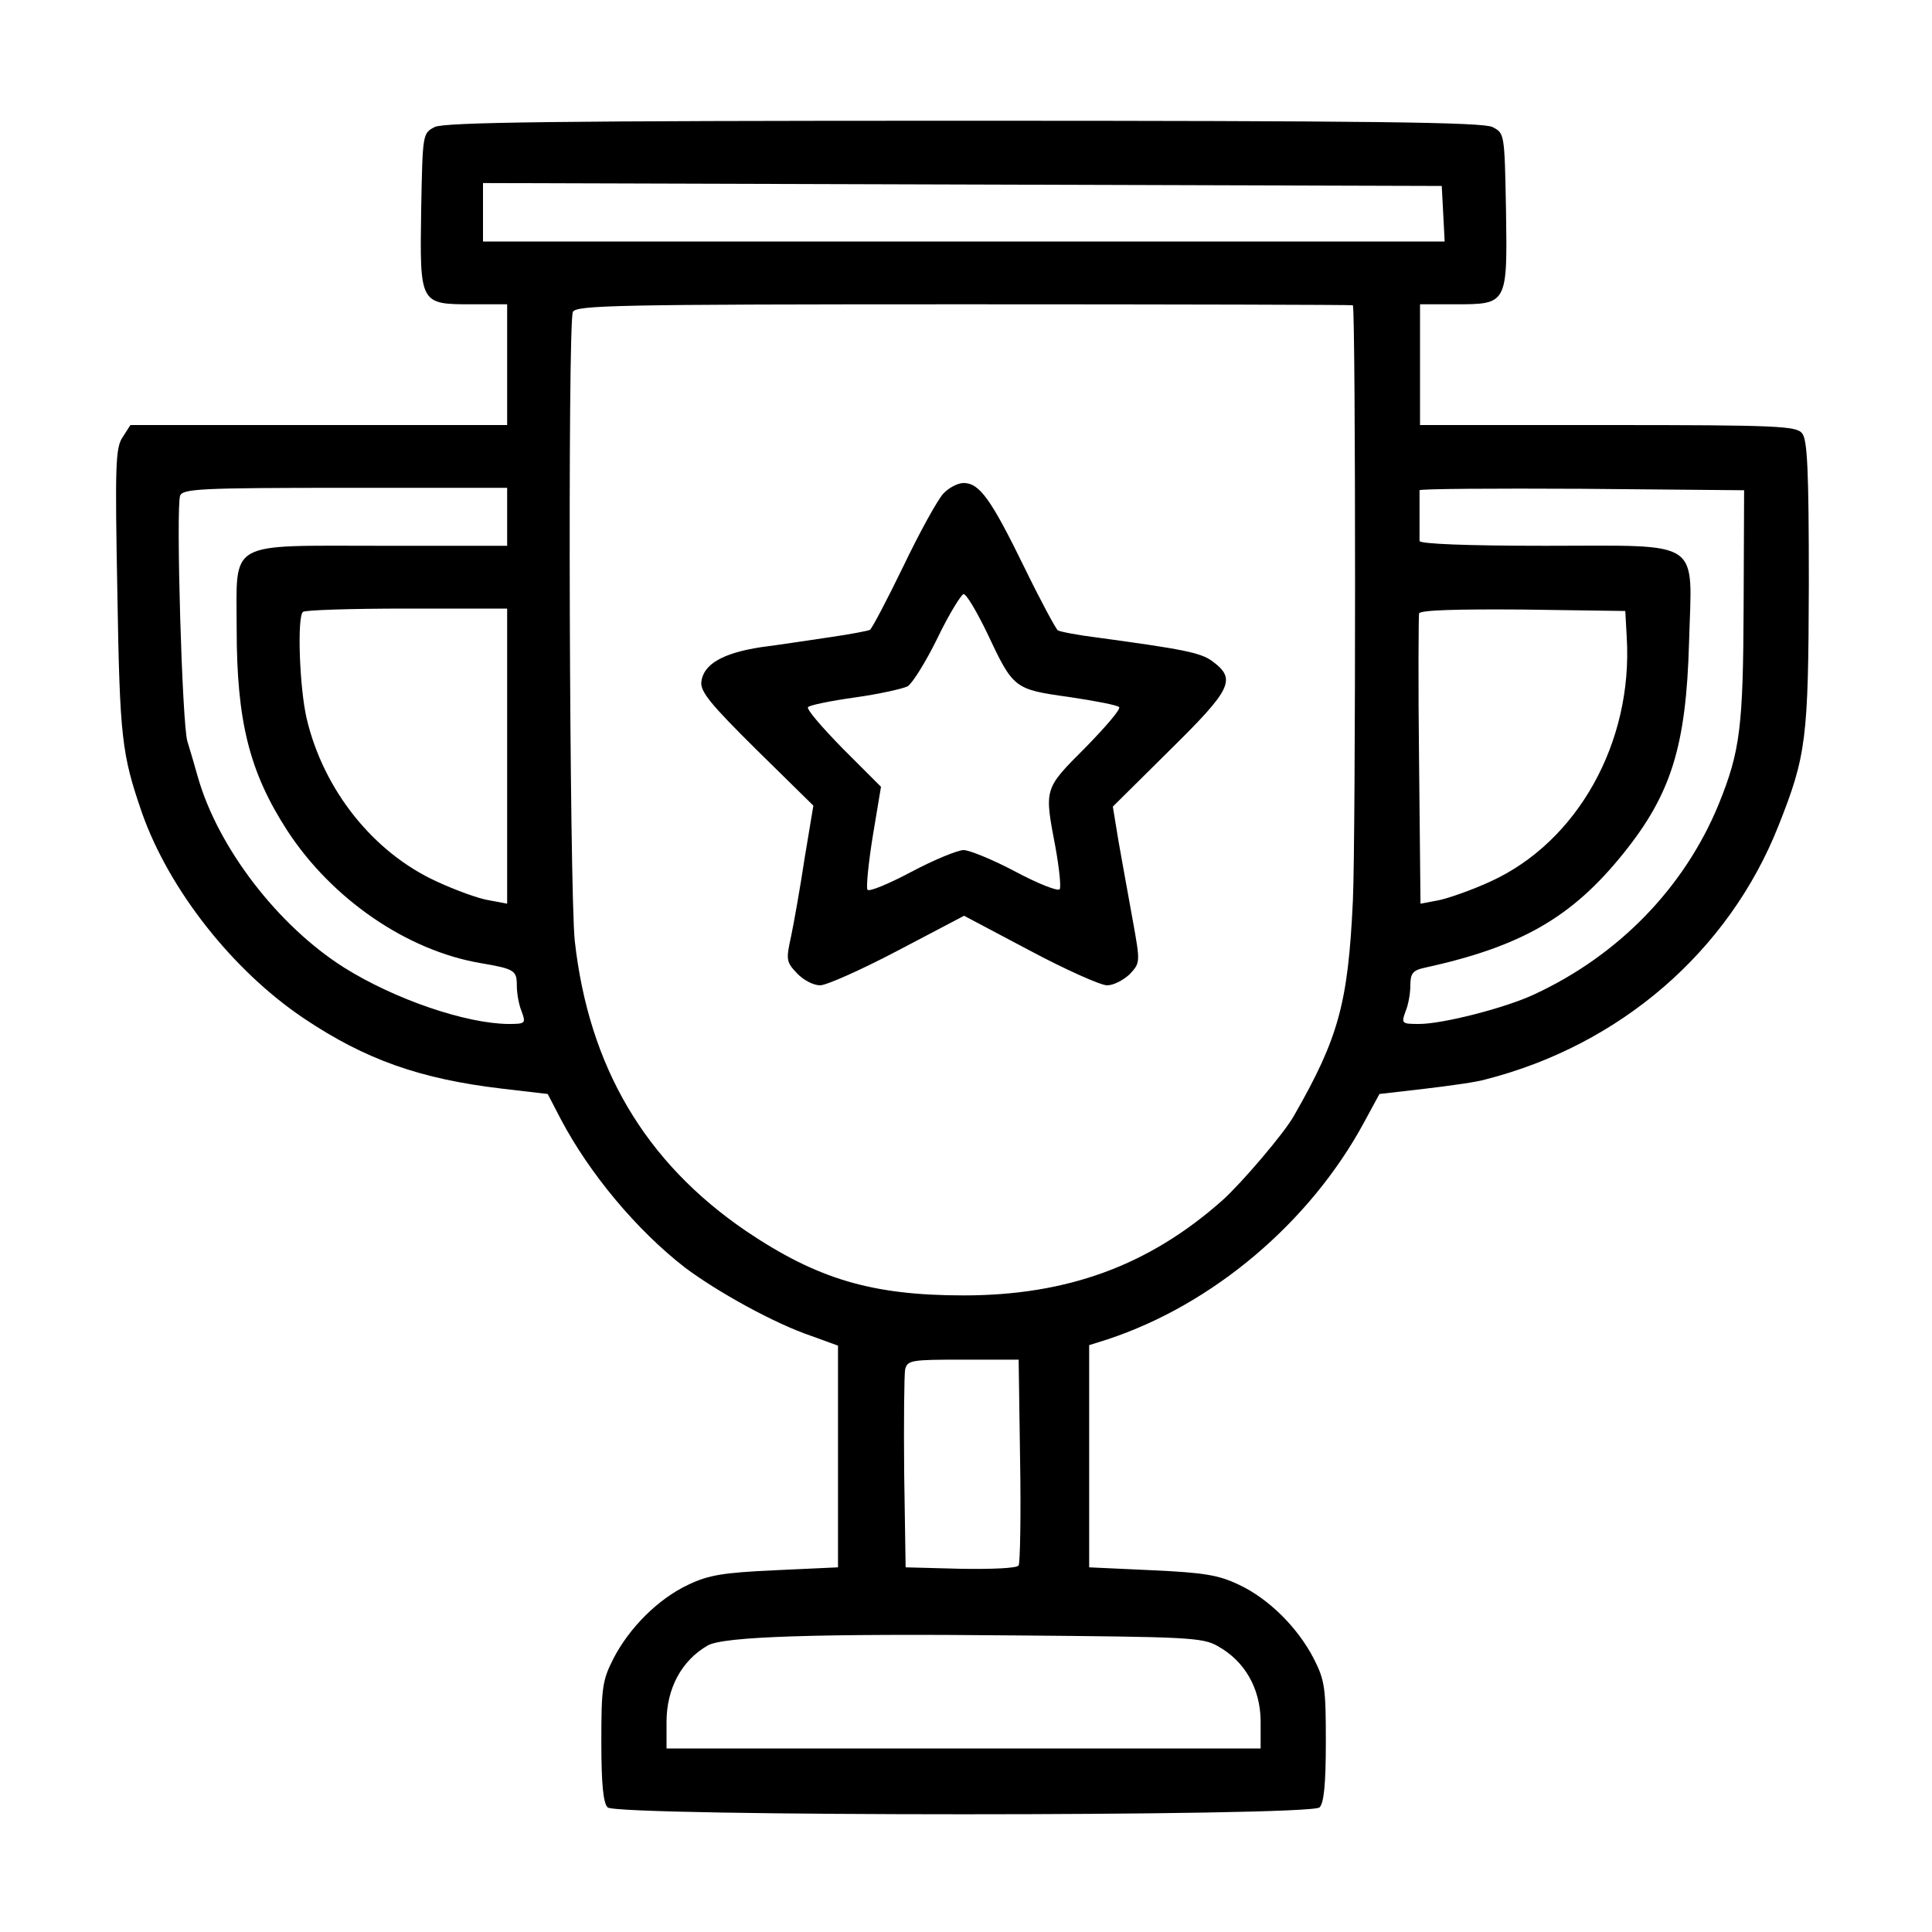 <?xml version="1.0" standalone="no"?>
<!DOCTYPE svg PUBLIC "-//W3C//DTD SVG 20010904//EN"
 "http://www.w3.org/TR/2001/REC-SVG-20010904/DTD/svg10.dtd">
<svg version="1.0" xmlns="http://www.w3.org/2000/svg"
 width="400pt" height="400pt" viewBox="0 0 400 400"
 preserveAspectRatio="xMidYMid meet">
<g transform="translate(0,400) scale(0.1,-0.1)"
fill="#000000" stroke="none">
<path d="M900 3737 c-25 -13 -25 -13 -28 -171 -3 -196 -3 -196 105 -196 l73 0
0 -125 0 -125 -390 0 -390 0 -16 -25 c-15 -22 -16 -58 -11 -323 5 -301 9 -333
51 -455 56 -159 188 -327 336 -426 127 -85 240 -125 410 -145 l94 -11 27 -52
c59 -112 157 -230 258 -308 67 -50 184 -115 261 -141 l55 -20 0 -229 0 -230
-130 -6 c-109 -5 -138 -10 -180 -30 -62 -29 -122 -89 -155 -153 -23 -45 -25
-61 -25 -172 0 -88 4 -127 13 -136 19 -19 1455 -19 1474 0 9 9 13 48 13 136 0
111 -2 127 -25 172 -33 64 -93 124 -155 153 -42 20 -71 25 -180 30 l-130 6 0
230 0 230 38 12 c218 72 419 242 531 449 l32 59 95 11 c51 6 108 14 124 19
279 71 504 265 607 525 58 146 62 180 63 501 0 236 -3 299 -14 312 -12 15 -52
17 -402 17 l-389 0 0 125 0 125 73 0 c108 0 108 0 105 196 -3 158 -3 158 -28
171 -20 10 -253 13 -1095 13 -842 0 -1075 -3 -1095 -13z m2088 -179 l3 -58
-996 0 -995 0 0 60 0 61 993 -3 992 -3 3 -57z m-187 -190 c6 -16 6 -1106 0
-1233 -10 -211 -29 -283 -122 -445 -20 -36 -108 -139 -148 -175 -152 -135
-321 -197 -536 -197 -190 0 -303 34 -450 133 -210 143 -326 341 -355 601 -11
103 -15 1274 -4 1302 6 14 86 16 810 16 442 0 804 -1 805 -2z m-1751 -438 l0
-60 -260 0 c-323 0 -300 13 -300 -171 0 -192 26 -297 105 -419 92 -141 247
-248 400 -274 70 -12 75 -15 75 -46 0 -16 4 -40 10 -54 9 -25 8 -26 -28 -26
-88 1 -235 51 -340 117 -136 86 -260 247 -302 393 -7 25 -17 59 -22 75 -11 34
-24 485 -15 509 6 14 44 16 342 16 l335 0 0 -60z m2560 -183 c-1 -253 -7 -302
-52 -413 -71 -172 -207 -312 -382 -393 -60 -28 -189 -61 -238 -61 -36 0 -37 1
-28 26 6 14 10 38 10 54 0 24 5 31 28 36 201 44 306 104 413 237 99 123 130
222 136 437 6 217 32 200 -297 200 -166 0 -260 4 -261 10 0 6 0 30 0 55 0 25
0 47 0 50 1 3 152 4 337 3 l335 -3 -1 -238z m-2560 -312 l0 -306 -37 7 c-21 3
-70 21 -109 39 -131 60 -234 189 -269 337 -15 64 -20 209 -8 221 3 4 100 7
215 7 l208 0 0 -305z m2318 245 c13 -217 -102 -423 -282 -505 -39 -18 -88 -35
-108 -39 l-37 -7 -3 296 c-2 162 -1 300 0 305 3 7 79 9 215 8 l212 -3 3 -55z
m-1256 -1703 c2 -115 0 -213 -3 -218 -3 -6 -56 -8 -120 -7 l-114 3 -3 195 c-1
107 0 204 2 215 5 19 13 20 120 20 l115 0 3 -208z m409 -385 c56 -31 88 -87
89 -154 l0 -58 -615 0 -615 0 0 55 c0 69 31 127 85 158 31 19 228 25 641 21
351 -3 384 -4 415 -22z"/>
<path d="M1953 2978 c-12 -13 -49 -80 -83 -151 -34 -70 -65 -129 -69 -131 -3
-2 -40 -9 -81 -15 -41 -6 -106 -16 -145 -21 -78 -12 -119 -35 -123 -72 -2 -20
19 -46 114 -140 l118 -116 -18 -108 c-9 -60 -22 -133 -28 -162 -11 -49 -10
-54 12 -77 13 -14 34 -25 48 -25 13 0 85 32 161 72 l137 72 136 -72 c75 -40
147 -72 160 -72 14 0 34 11 47 23 22 24 22 24 6 113 -9 49 -22 122 -29 161
l-12 73 118 117 c129 127 138 147 88 184 -24 18 -62 25 -238 49 -40 5 -77 12
-82 15 -4 3 -36 62 -70 132 -68 139 -92 173 -125 173 -12 0 -31 -10 -42 -22z
m90 -287 c55 -117 56 -118 170 -134 54 -8 101 -17 104 -21 4 -4 -28 -41 -70
-84 -86 -86 -85 -84 -62 -205 8 -44 12 -83 9 -88 -3 -5 -44 11 -91 36 -47 25
-96 45 -108 45 -12 0 -61 -20 -108 -45 -47 -25 -88 -42 -91 -37 -3 5 2 55 11
111 l17 102 -79 79 c-43 44 -76 82 -72 86 3 4 47 13 97 20 50 7 99 18 109 23
10 6 38 51 62 100 24 50 49 90 54 91 6 0 27 -36 48 -79z"/>
</g>
</svg>
